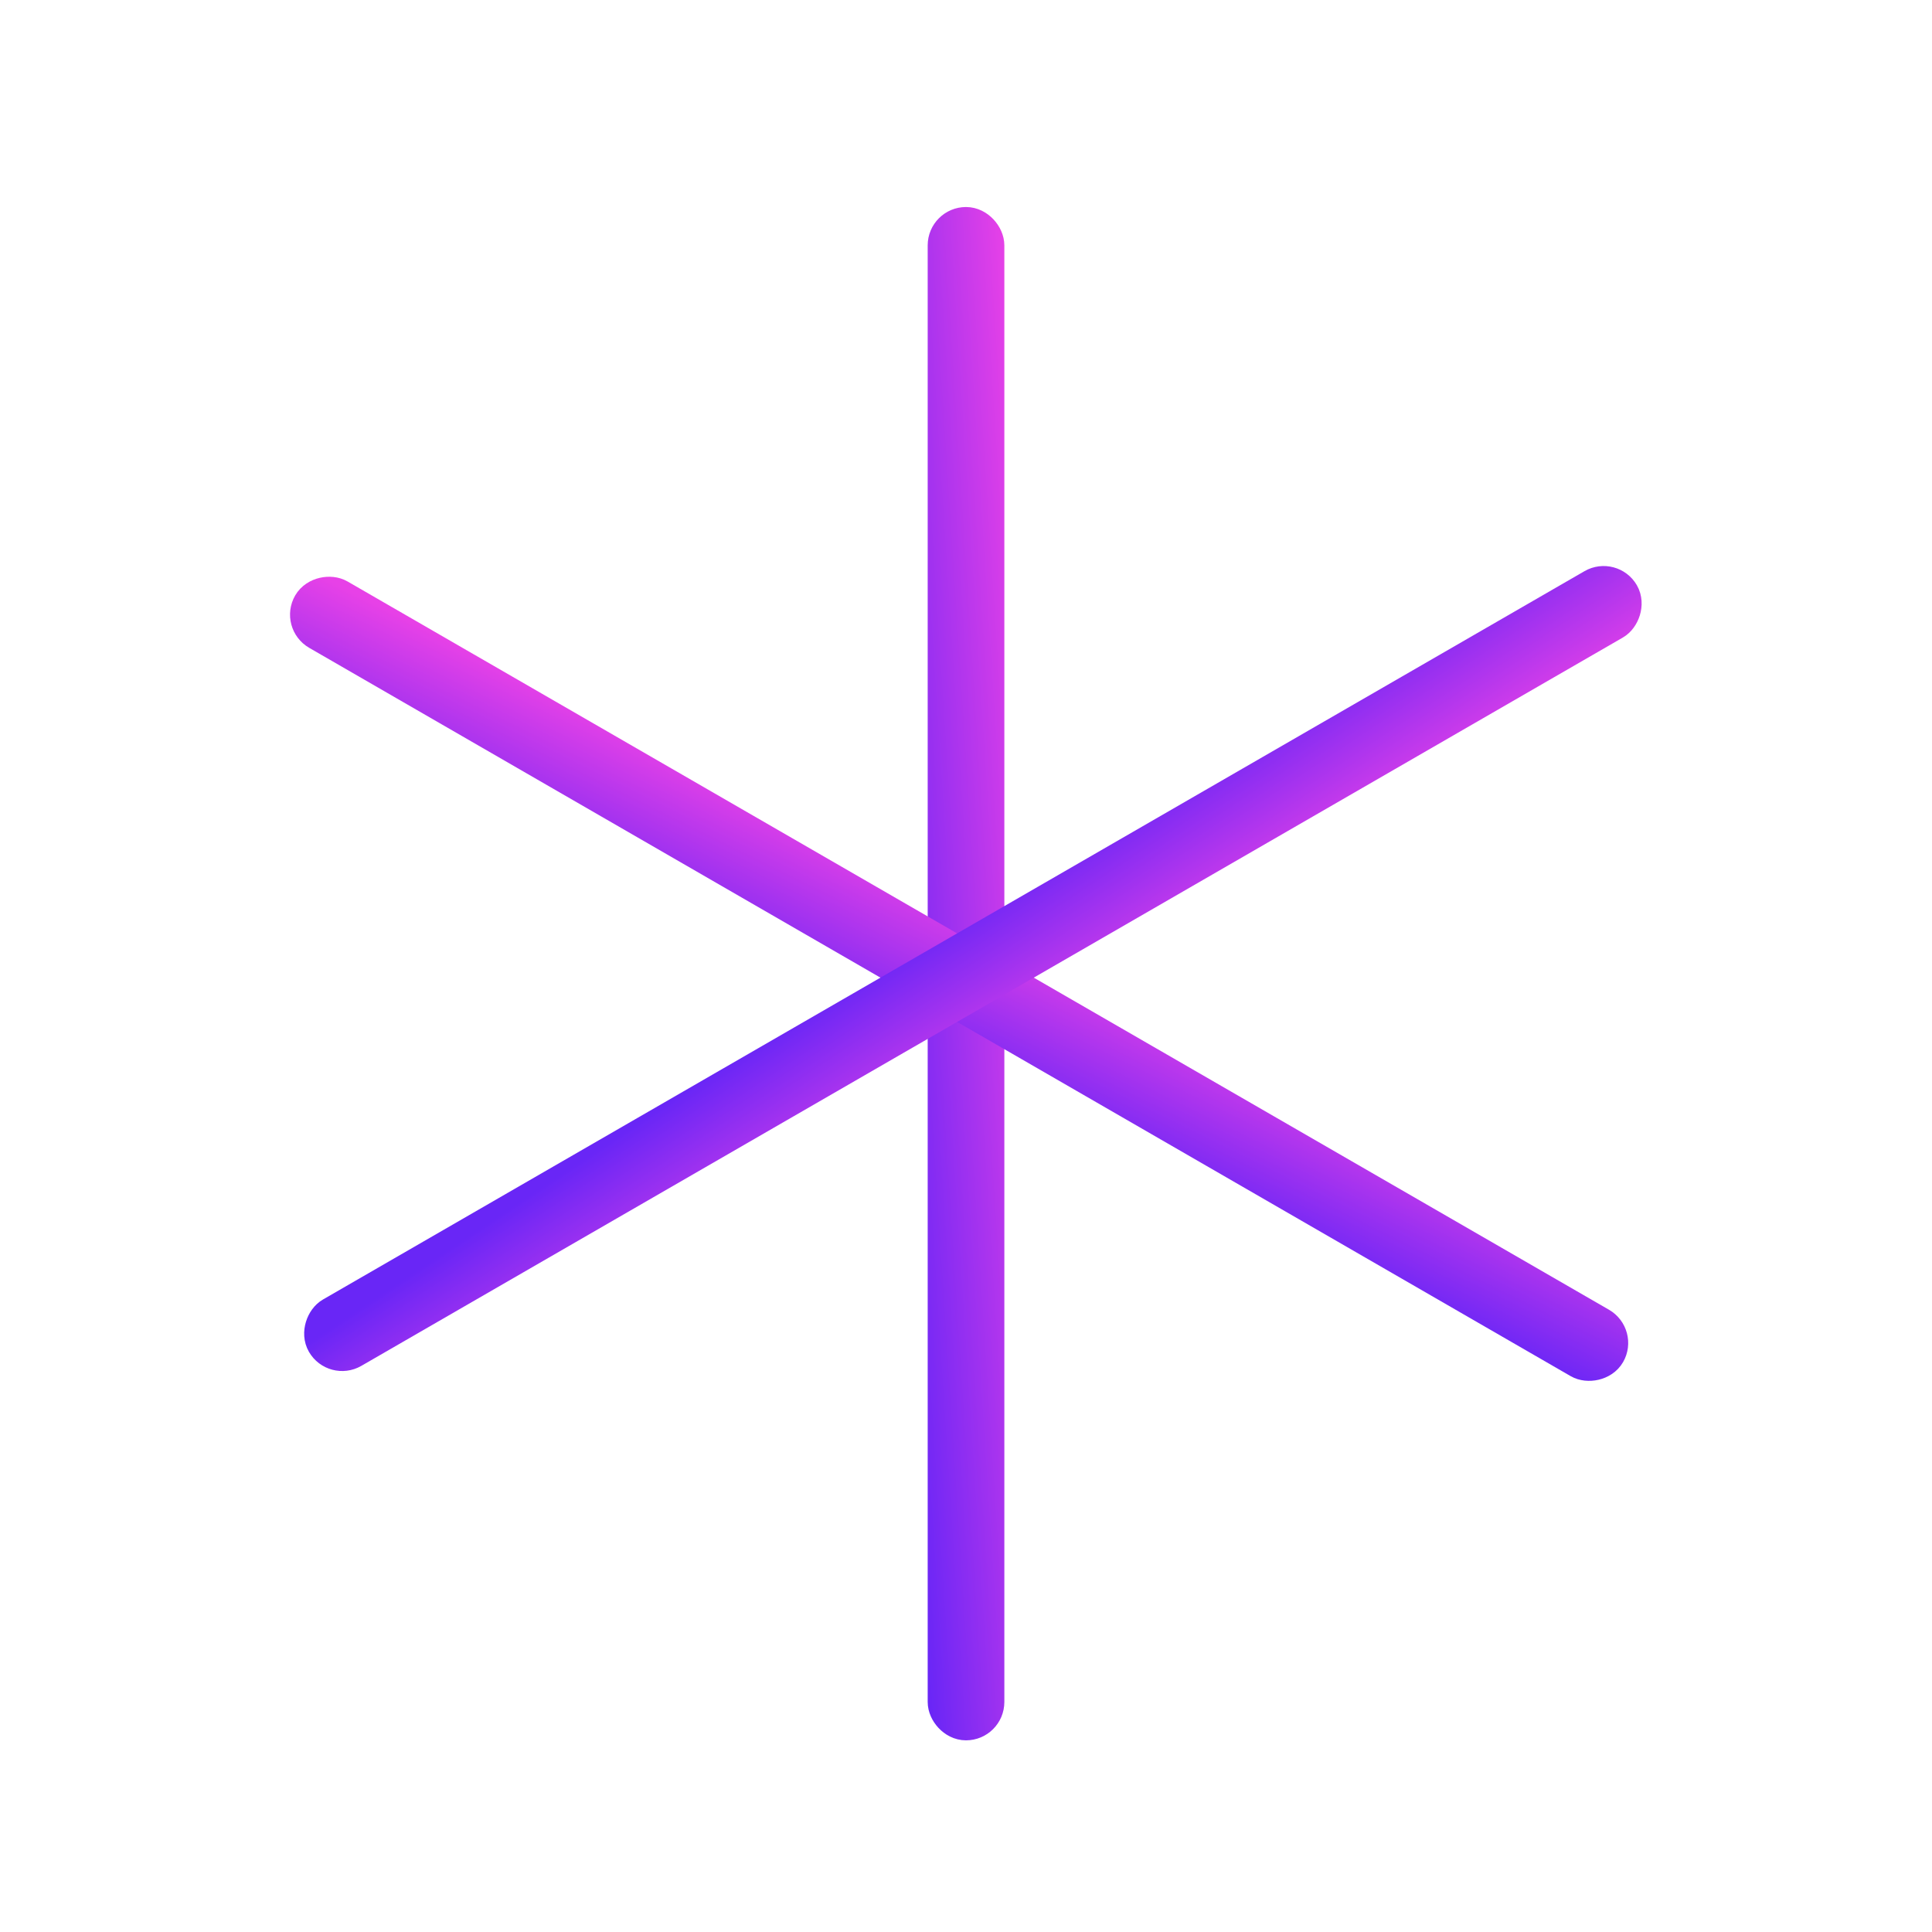 <svg width="56" height="56" viewBox="0 0 56 56" fill="none" xmlns="http://www.w3.org/2000/svg">
<rect x="27.445" y="6.556" width="1.111" height="43.333" rx="0.556" stroke="url(#paint0_linear_526_10)" stroke-width="1.111"/>
<rect x="8.759" y="18.019" width="1.111" height="43.333" rx="0.556" transform="rotate(-60 8.759 18.019)" stroke="url(#paint1_linear_526_10)" stroke-width="1.111"/>
<rect x="46.686" y="16.759" width="1.111" height="43.333" rx="0.556" transform="rotate(60 46.686 16.759)" stroke="url(#paint2_linear_526_10)" stroke-width="1.111"/>
<defs>
<linearGradient id="paint0_linear_526_10" x1="28.939" y1="3.8" x2="23.983" y2="4.122" gradientUnits="userSpaceOnUse">
<stop stop-color="#E741E7"/>
<stop offset="1" stop-color="#6926F6"/>
</linearGradient>
<linearGradient id="paint1_linear_526_10" x1="10.05" y1="16.022" x2="5.094" y2="16.344" gradientUnits="userSpaceOnUse">
<stop stop-color="#E741E7"/>
<stop offset="1" stop-color="#6926F6"/>
</linearGradient>
<linearGradient id="paint2_linear_526_10" x1="48.938" y1="13.8" x2="43.983" y2="14.122" gradientUnits="userSpaceOnUse">
<stop stop-color="#E741E7"/>
<stop offset="1" stop-color="#6926F6"/>
</linearGradient>
</defs>
</svg>
